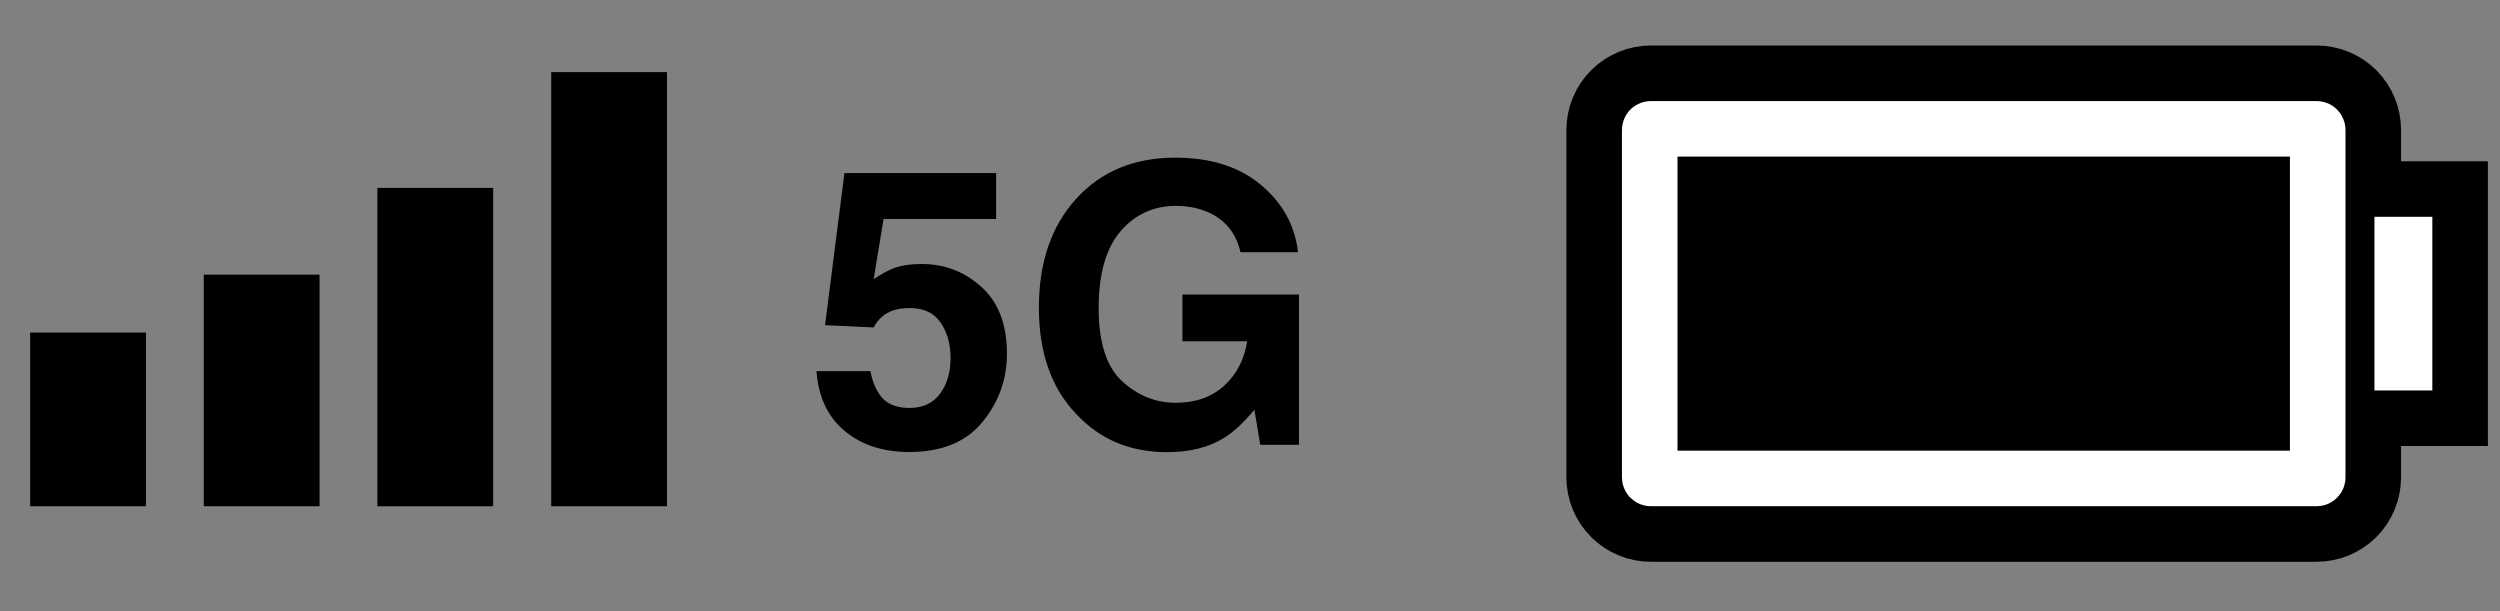 <svg width="45" height="11" viewBox="0 0 45 11" fill="none" xmlns="http://www.w3.org/2000/svg">
<rect x="0" y="0" width="45" height="11" fill="#808080" stroke="none"/>
<path d="M16.379 5.545C16.26 5.545 16.158 5.56 16.071 5.589C15.918 5.644 15.803 5.745 15.726 5.894L14.851 5.853L15.2 3.115H17.93V3.942H15.904L15.726 5.025C15.876 4.927 15.994 4.862 16.078 4.831C16.219 4.778 16.391 4.752 16.594 4.752C17.004 4.752 17.362 4.89 17.667 5.166C17.973 5.441 18.125 5.842 18.125 6.369C18.125 6.827 17.978 7.236 17.684 7.596C17.39 7.956 16.951 8.136 16.365 8.136C15.893 8.136 15.506 8.009 15.203 7.756C14.9 7.503 14.731 7.145 14.697 6.68H15.668C15.707 6.892 15.781 7.056 15.89 7.172C15.999 7.286 16.159 7.343 16.369 7.343C16.61 7.343 16.793 7.258 16.919 7.09C17.046 6.919 17.11 6.705 17.11 6.447C17.11 6.194 17.051 5.981 16.932 5.808C16.814 5.633 16.629 5.545 16.379 5.545ZM22.032 7.883C21.754 8.054 21.412 8.139 21.007 8.139C20.339 8.139 19.792 7.908 19.366 7.445C18.922 6.98 18.7 6.345 18.7 5.538C18.7 4.722 18.924 4.068 19.373 3.576C19.822 3.084 20.415 2.838 21.154 2.838C21.794 2.838 22.308 3.001 22.695 3.327C23.085 3.65 23.308 4.055 23.365 4.54H22.329C22.25 4.196 22.055 3.956 21.745 3.819C21.572 3.744 21.379 3.706 21.167 3.706C20.762 3.706 20.428 3.86 20.166 4.167C19.906 4.473 19.776 4.933 19.776 5.548C19.776 6.168 19.918 6.607 20.2 6.864C20.483 7.122 20.804 7.25 21.164 7.25C21.517 7.25 21.806 7.149 22.032 6.946C22.258 6.741 22.397 6.473 22.449 6.143H21.284V5.302H23.382V8.006H22.685L22.579 7.377C22.376 7.616 22.194 7.785 22.032 7.883Z" fill="black"/>
<rect x="0.543" y="5.986" width="2.084" height="3.126" fill="black"/>
<rect x="3.668" y="4.944" width="2.084" height="4.168" fill="black"/>
<rect x="6.793" y="3.382" width="2.084" height="5.731" fill="black"/>
<rect x="9.922" y="1.298" width="2.084" height="7.814" fill="black"/>
<path d="M29.716 1.819H41.698C41.836 1.819 41.969 1.874 42.067 1.971C42.164 2.069 42.219 2.202 42.219 2.34V8.591C42.219 8.729 42.164 8.862 42.067 8.96C41.969 9.057 41.836 9.112 41.698 9.112H29.716C29.578 9.112 29.446 9.057 29.348 8.96C29.25 8.862 29.195 8.729 29.195 8.591V2.34C29.195 2.202 29.25 2.069 29.348 1.971C29.446 1.874 29.578 1.819 29.716 1.819ZM42.74 3.903H43.782V7.028H42.74V3.903Z" fill="black" stroke="black" stroke-width="2"/>
<path d="M29.716 2.319H41.698C41.704 2.319 41.709 2.321 41.713 2.325C41.717 2.329 41.719 2.334 41.719 2.34V8.591C41.719 8.597 41.717 8.602 41.713 8.606C41.709 8.61 41.704 8.612 41.698 8.612H29.716C29.711 8.612 29.705 8.61 29.701 8.606C29.698 8.602 29.695 8.597 29.695 8.591V2.34C29.695 2.334 29.698 2.329 29.701 2.325C29.705 2.321 29.711 2.319 29.716 2.319ZM43.24 4.403H43.282V6.528H43.24V4.403Z" stroke="white"/>
</svg>
